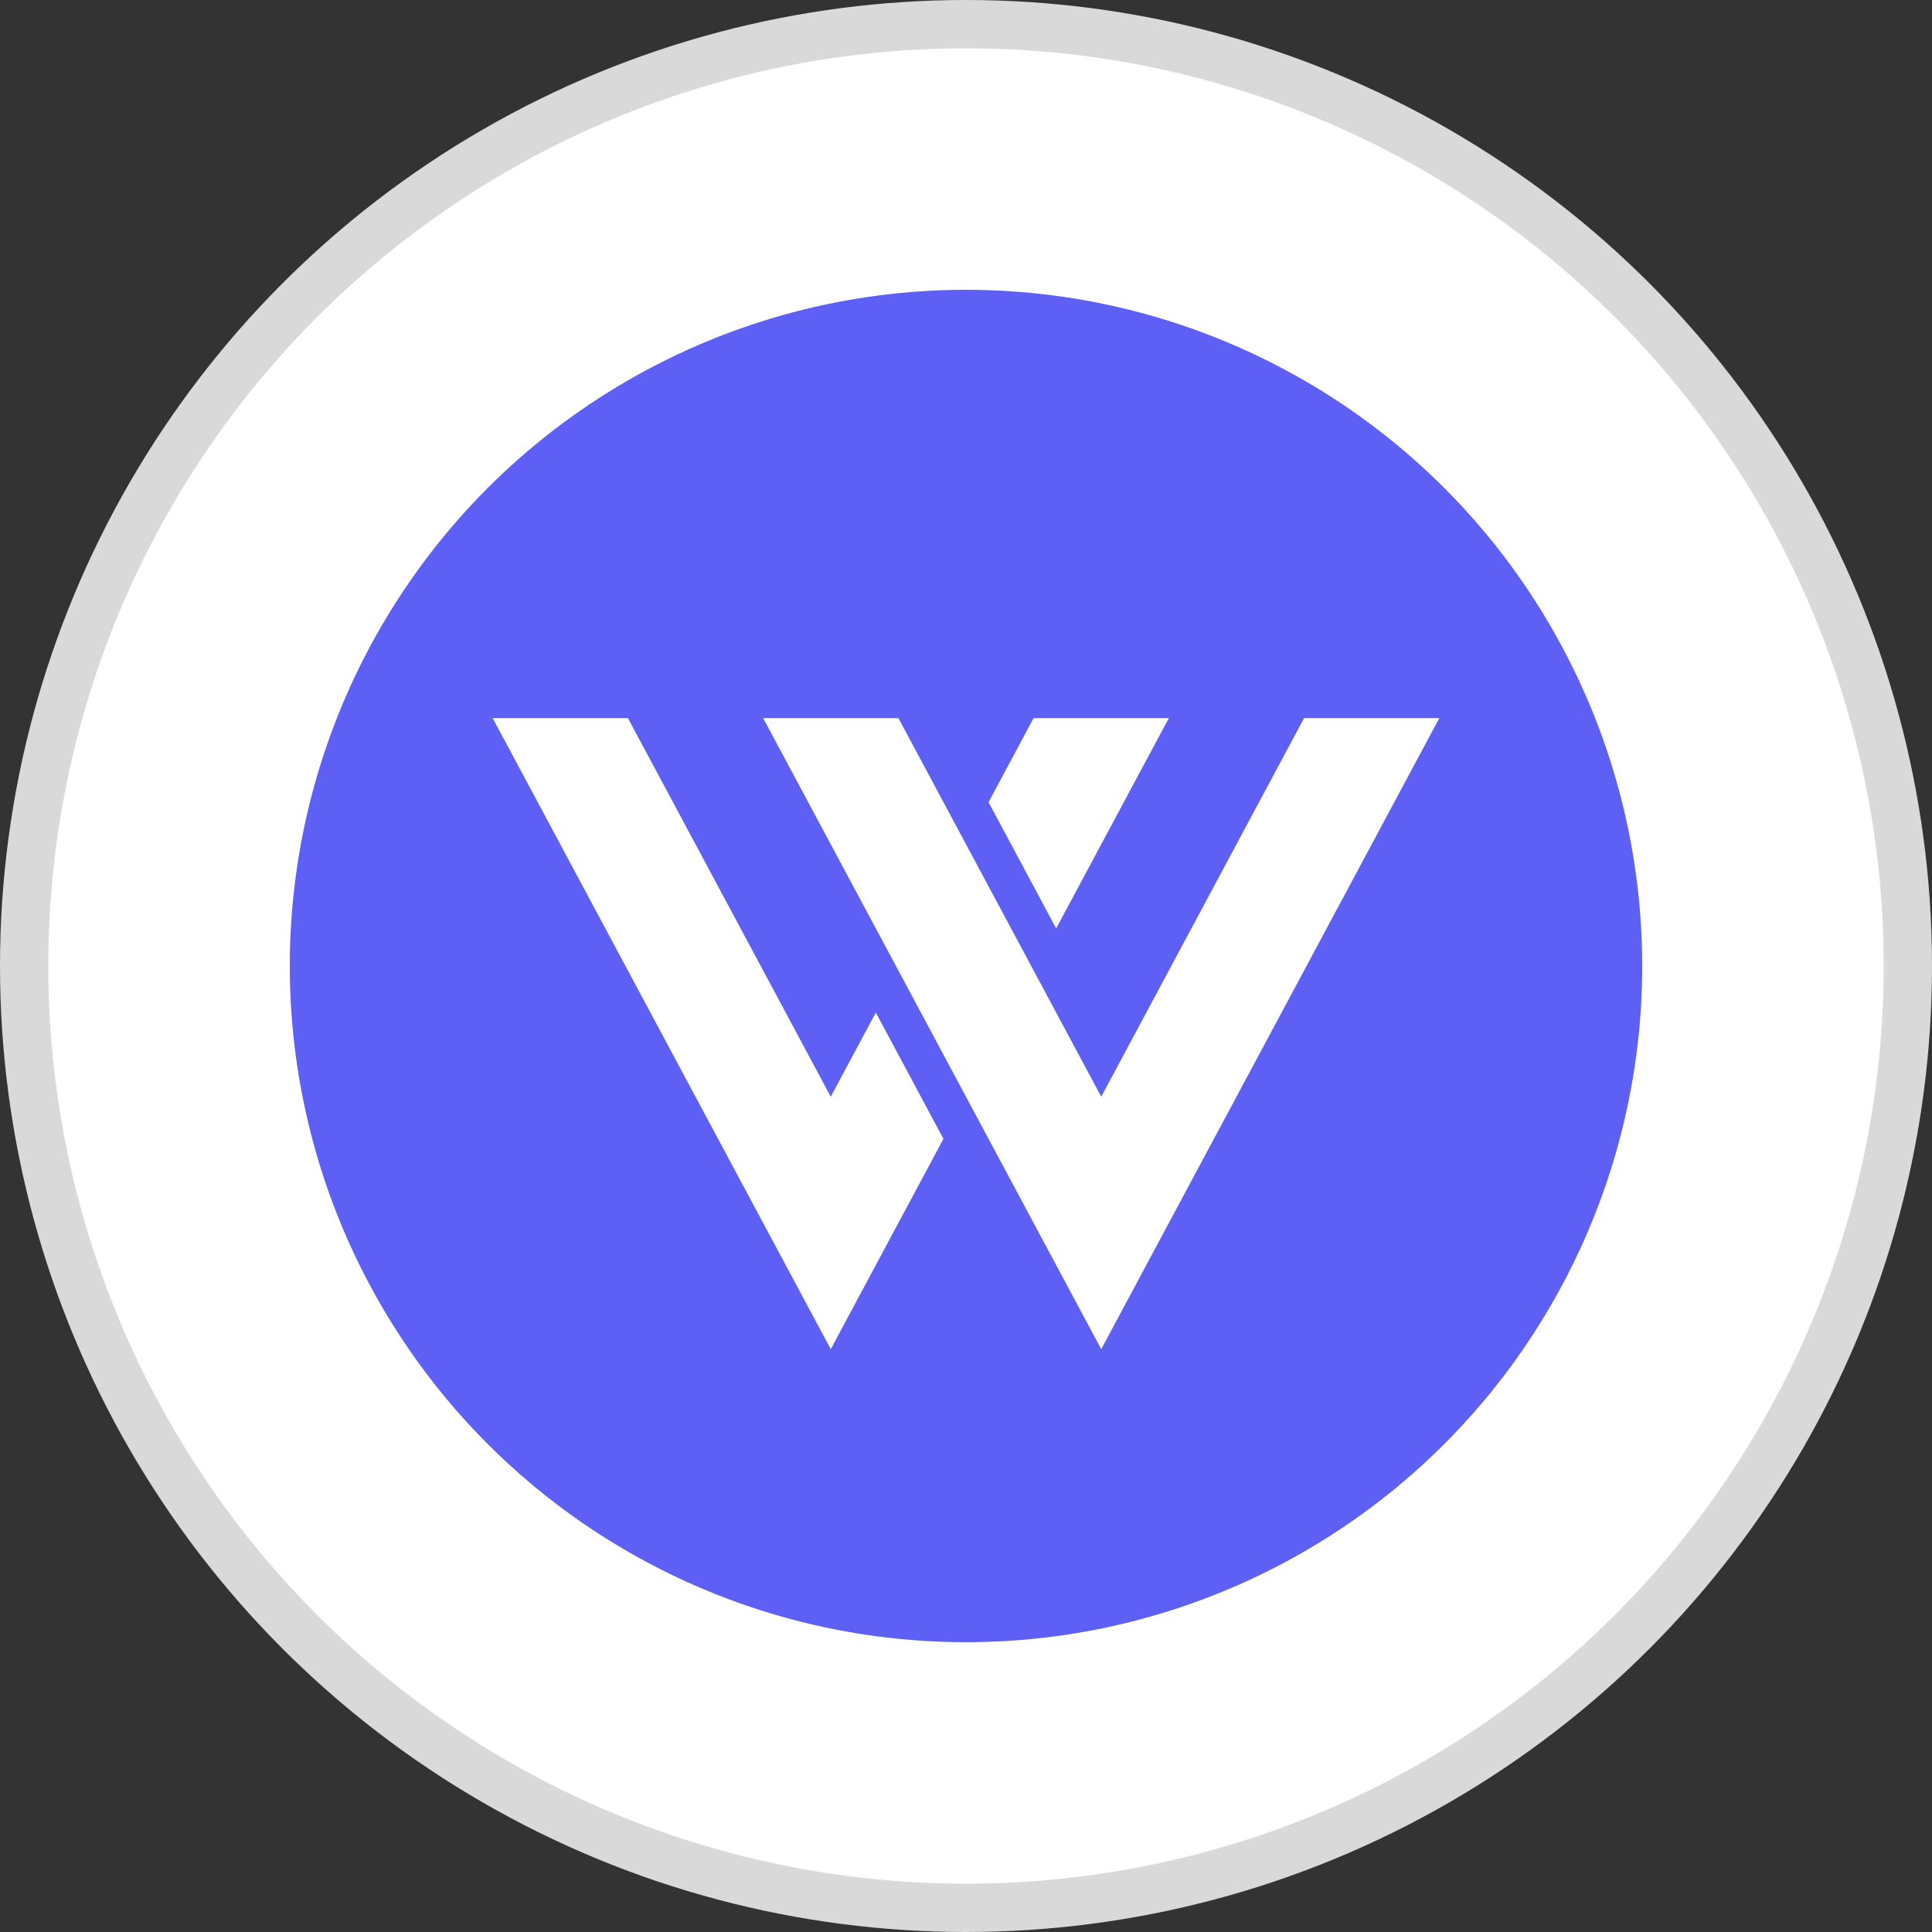 <svg width="1em" height="1em" viewBox="0 0 40 40" fill="none" xmlns="http://www.w3.org/2000/svg">
<rect x="0" y="0" width="40" height="40" fill="#333333" stroke="none"/>
<g clip-path="url(#clip0_111_4652)">
<circle cx="20" cy="20" r="19.5" fill="white" stroke="#D9D9D9"/>
<circle cx="20" cy="20" r="14" fill="#5E5FF5"/>
<path fill-rule="evenodd" clip-rule="evenodd" d="M13 14.867H10.2L17.2 27.933L19.533 23.578L18.133 20.965L17.9 21.4L17.2 22.707L16.5 21.4L13 14.867ZM18.6 20.093L19.3 21.4L20 22.707L21.05 24.667L22.8 27.933L29.8 14.867H27L23.5 21.4L22.8 22.707L22.1 21.4L21.4 20.093L20 17.48L18.6 14.867H15.8L18.6 20.093ZM24.2 14.867L21.867 19.222L20.467 16.609L21.4 14.867H24.2Z" fill="white"/>
</g>
<defs>
<clipPath id="clip0_111_4652">
<rect width="40" height="40" fill="white"/>
</clipPath>
</defs>
</svg>
